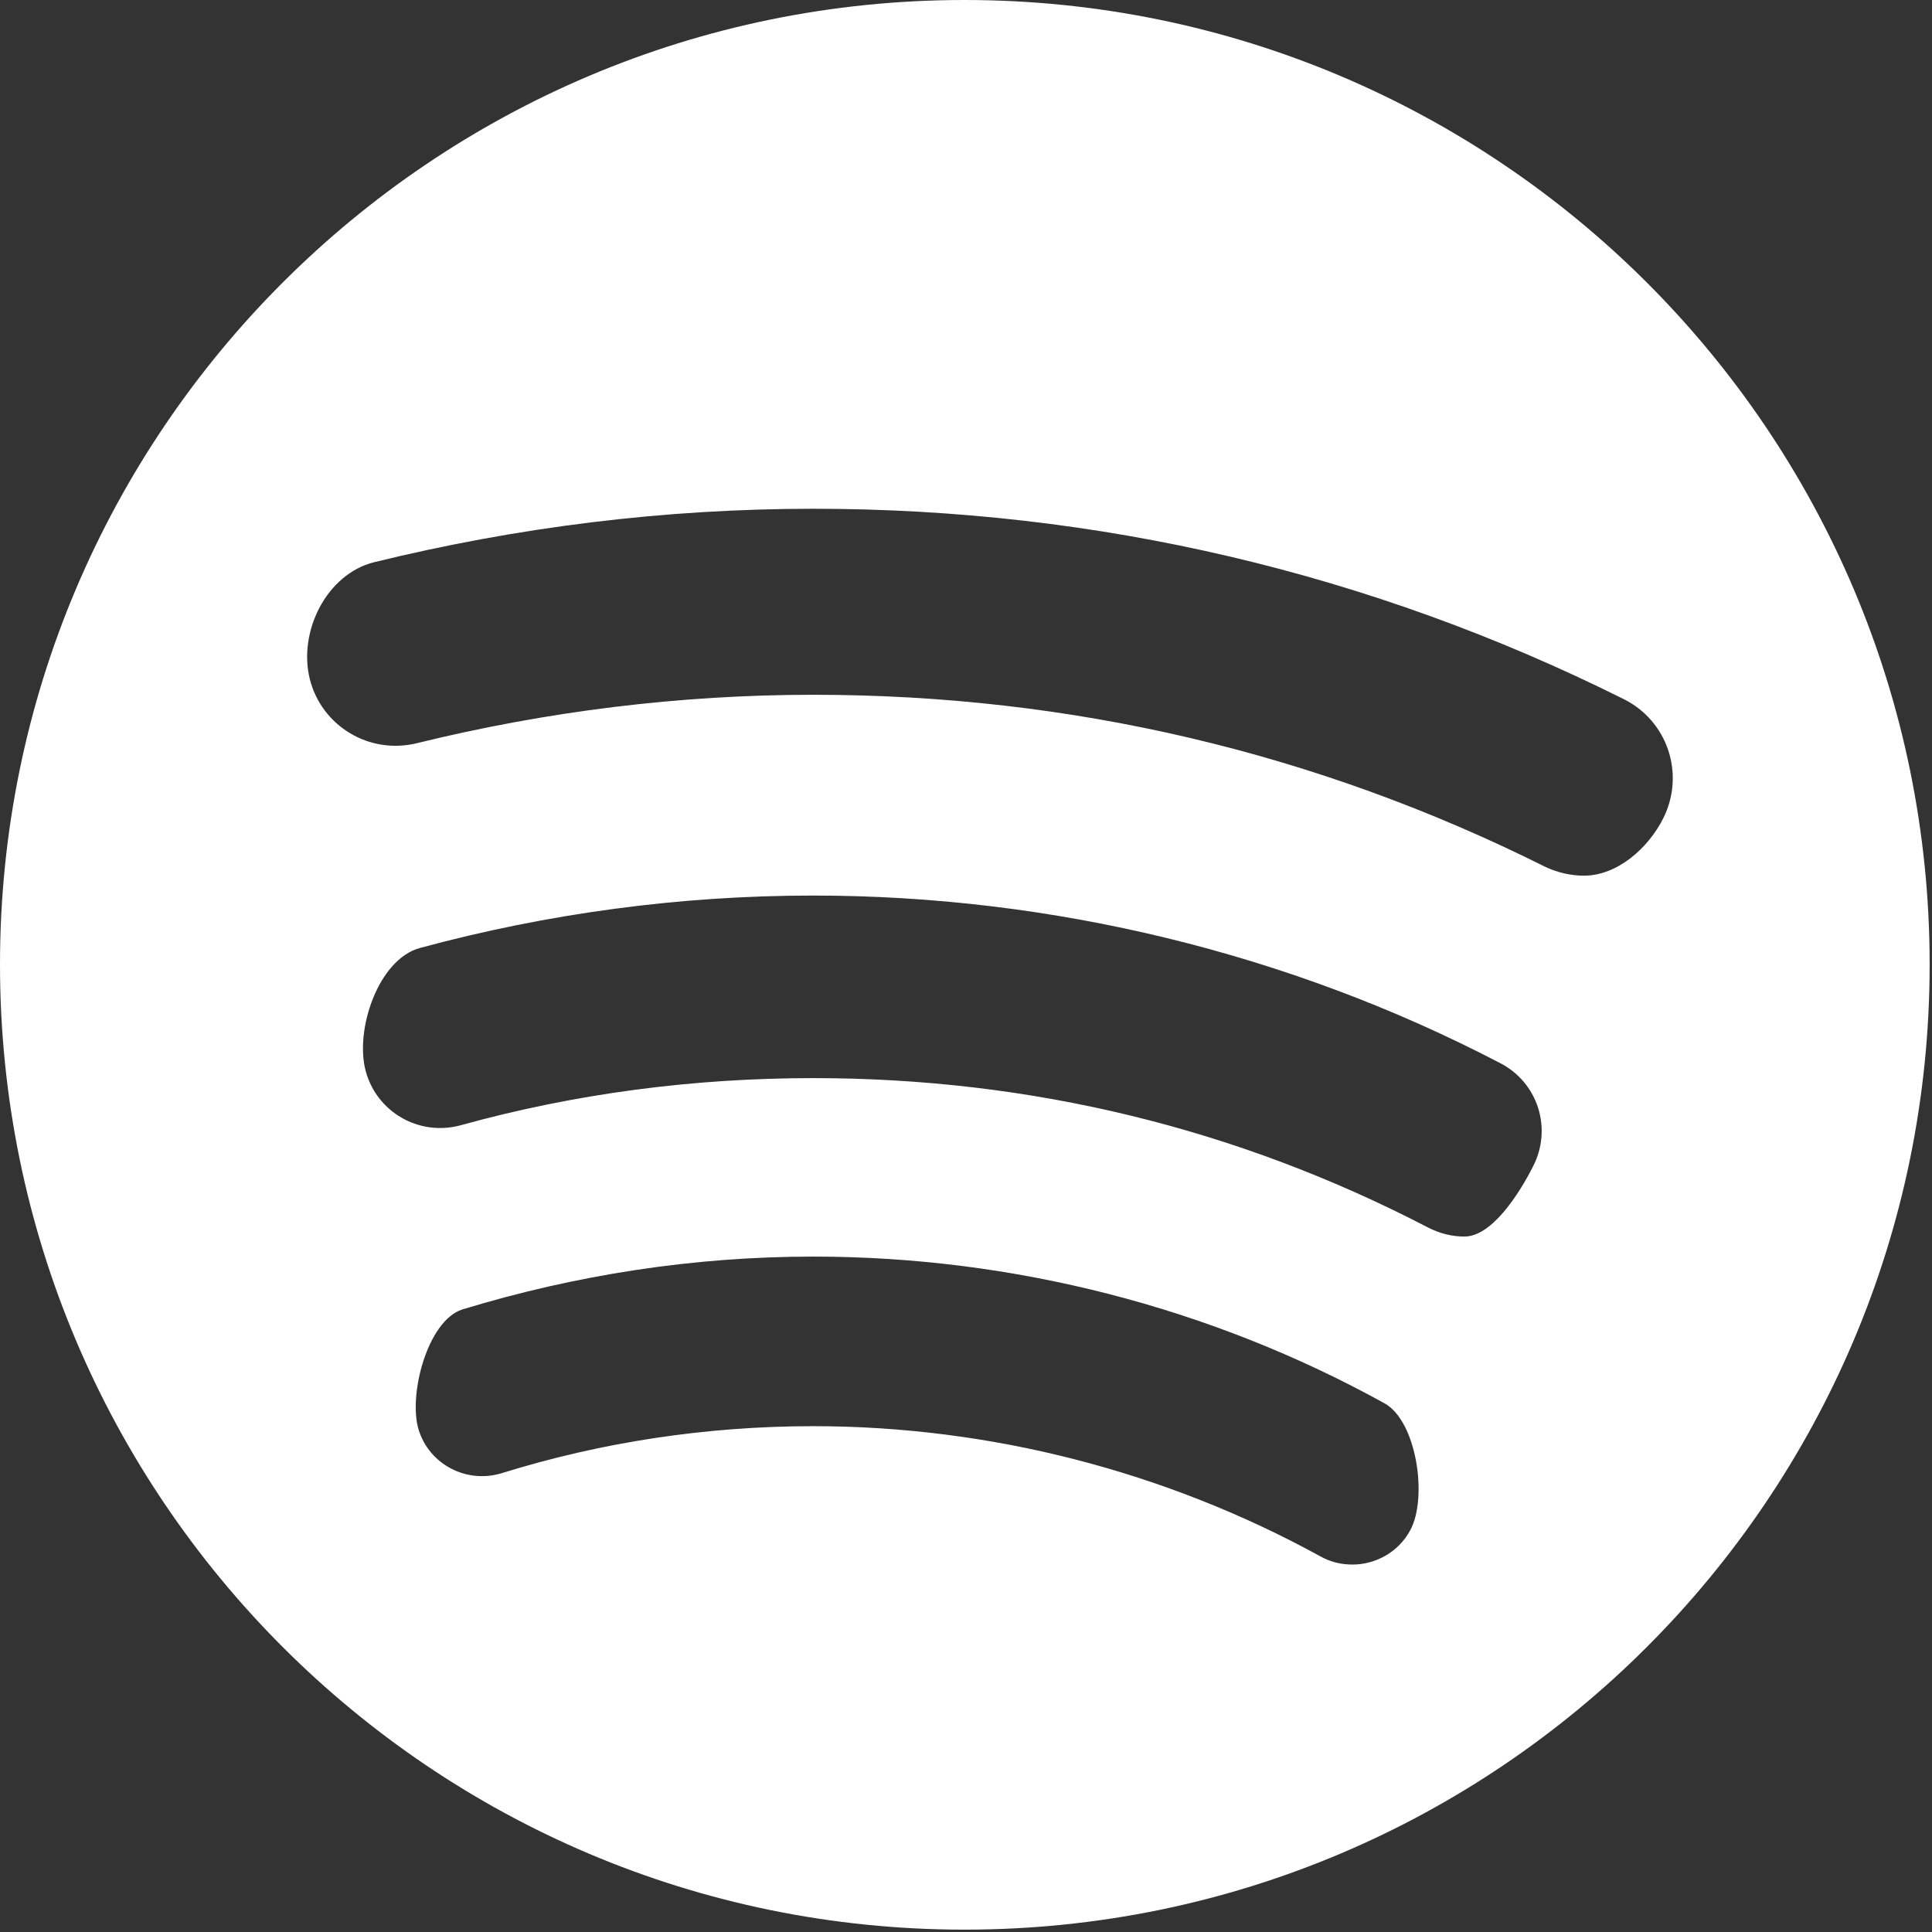 <?xml version="1.0" encoding="UTF-8" standalone="no"?>
<!DOCTYPE svg PUBLIC "-//W3C//DTD SVG 1.1//EN" "http://www.w3.org/Graphics/SVG/1.1/DTD/svg11.dtd">
<svg width="100%" height="100%" viewBox="0 0 712 712" version="1.1" xmlns="http://www.w3.org/2000/svg" xmlns:xlink="http://www.w3.org/1999/xlink" xml:space="preserve" xmlns:serif="http://www.serif.com/" style="fill-rule:evenodd;clip-rule:evenodd;stroke-linejoin:round;stroke-miterlimit:2;">
    <rect x="0" y="0" width="712" height="712" fill="#333333" stroke="none"/>
    <g transform="matrix(1,0,0,1,0,-1.425)">
        <g transform="matrix(4.167,0,0,4.167,0,0)">
            <path d="M140.089,77.786C138.942,77.786 137.743,77.519 136.649,76.999C116.439,66.894 94.681,61.788 71.924,61.788C60.099,61.788 48.326,63.255 36.875,66.068C32.649,67.107 28.435,64.547 27.396,60.388C26.356,56.162 28.903,51.123 33.062,50.07C45.78,46.95 58.792,45.337 71.924,45.337C97.067,45.337 121.238,51.016 143.582,62.162C147.474,64.081 149.048,68.774 147.114,72.68C145.768,75.386 143.008,77.786 140.089,77.786ZM135.556,103.556C134.356,105.902 131.957,109.702 129.516,109.702C128.423,109.702 127.384,109.448 126.344,108.928C109.412,100.117 91.134,95.69 71.924,95.69C61.352,95.69 50.873,97.051 40.728,99.864C37.075,100.85 33.328,98.717 32.342,95.064C31.355,91.371 33.489,85.172 37.128,84.185C48.433,81.119 60.152,79.545 71.924,79.545C93.014,79.545 114.052,84.652 132.637,94.344C136.022,96.064 137.329,100.17 135.556,103.556ZM124.717,135.685C123.677,137.618 121.651,138.711 119.624,138.711C118.625,138.711 117.691,138.498 116.758,137.978C103.107,130.486 87.588,126.473 71.924,126.473C62.538,126.473 53.219,127.873 44.367,130.632C41.248,131.579 37.968,129.859 37.021,126.779C36.088,123.713 37.808,117.154 40.874,116.154C50.926,113.088 61.352,111.475 71.924,111.475C89.575,111.475 107.067,115.954 122.438,124.447C125.291,126.006 126.291,132.818 124.717,135.685ZM85.295,0.342C38.221,0.342 0,38.564 0,85.638C0,132.779 38.221,171 85.295,171C132.436,171 170.658,132.779 170.658,85.638C170.658,38.564 132.436,0.342 85.295,0.342Z" style="fill:white;fill-rule:nonzero;"/>
        </g>
    </g>
</svg>
